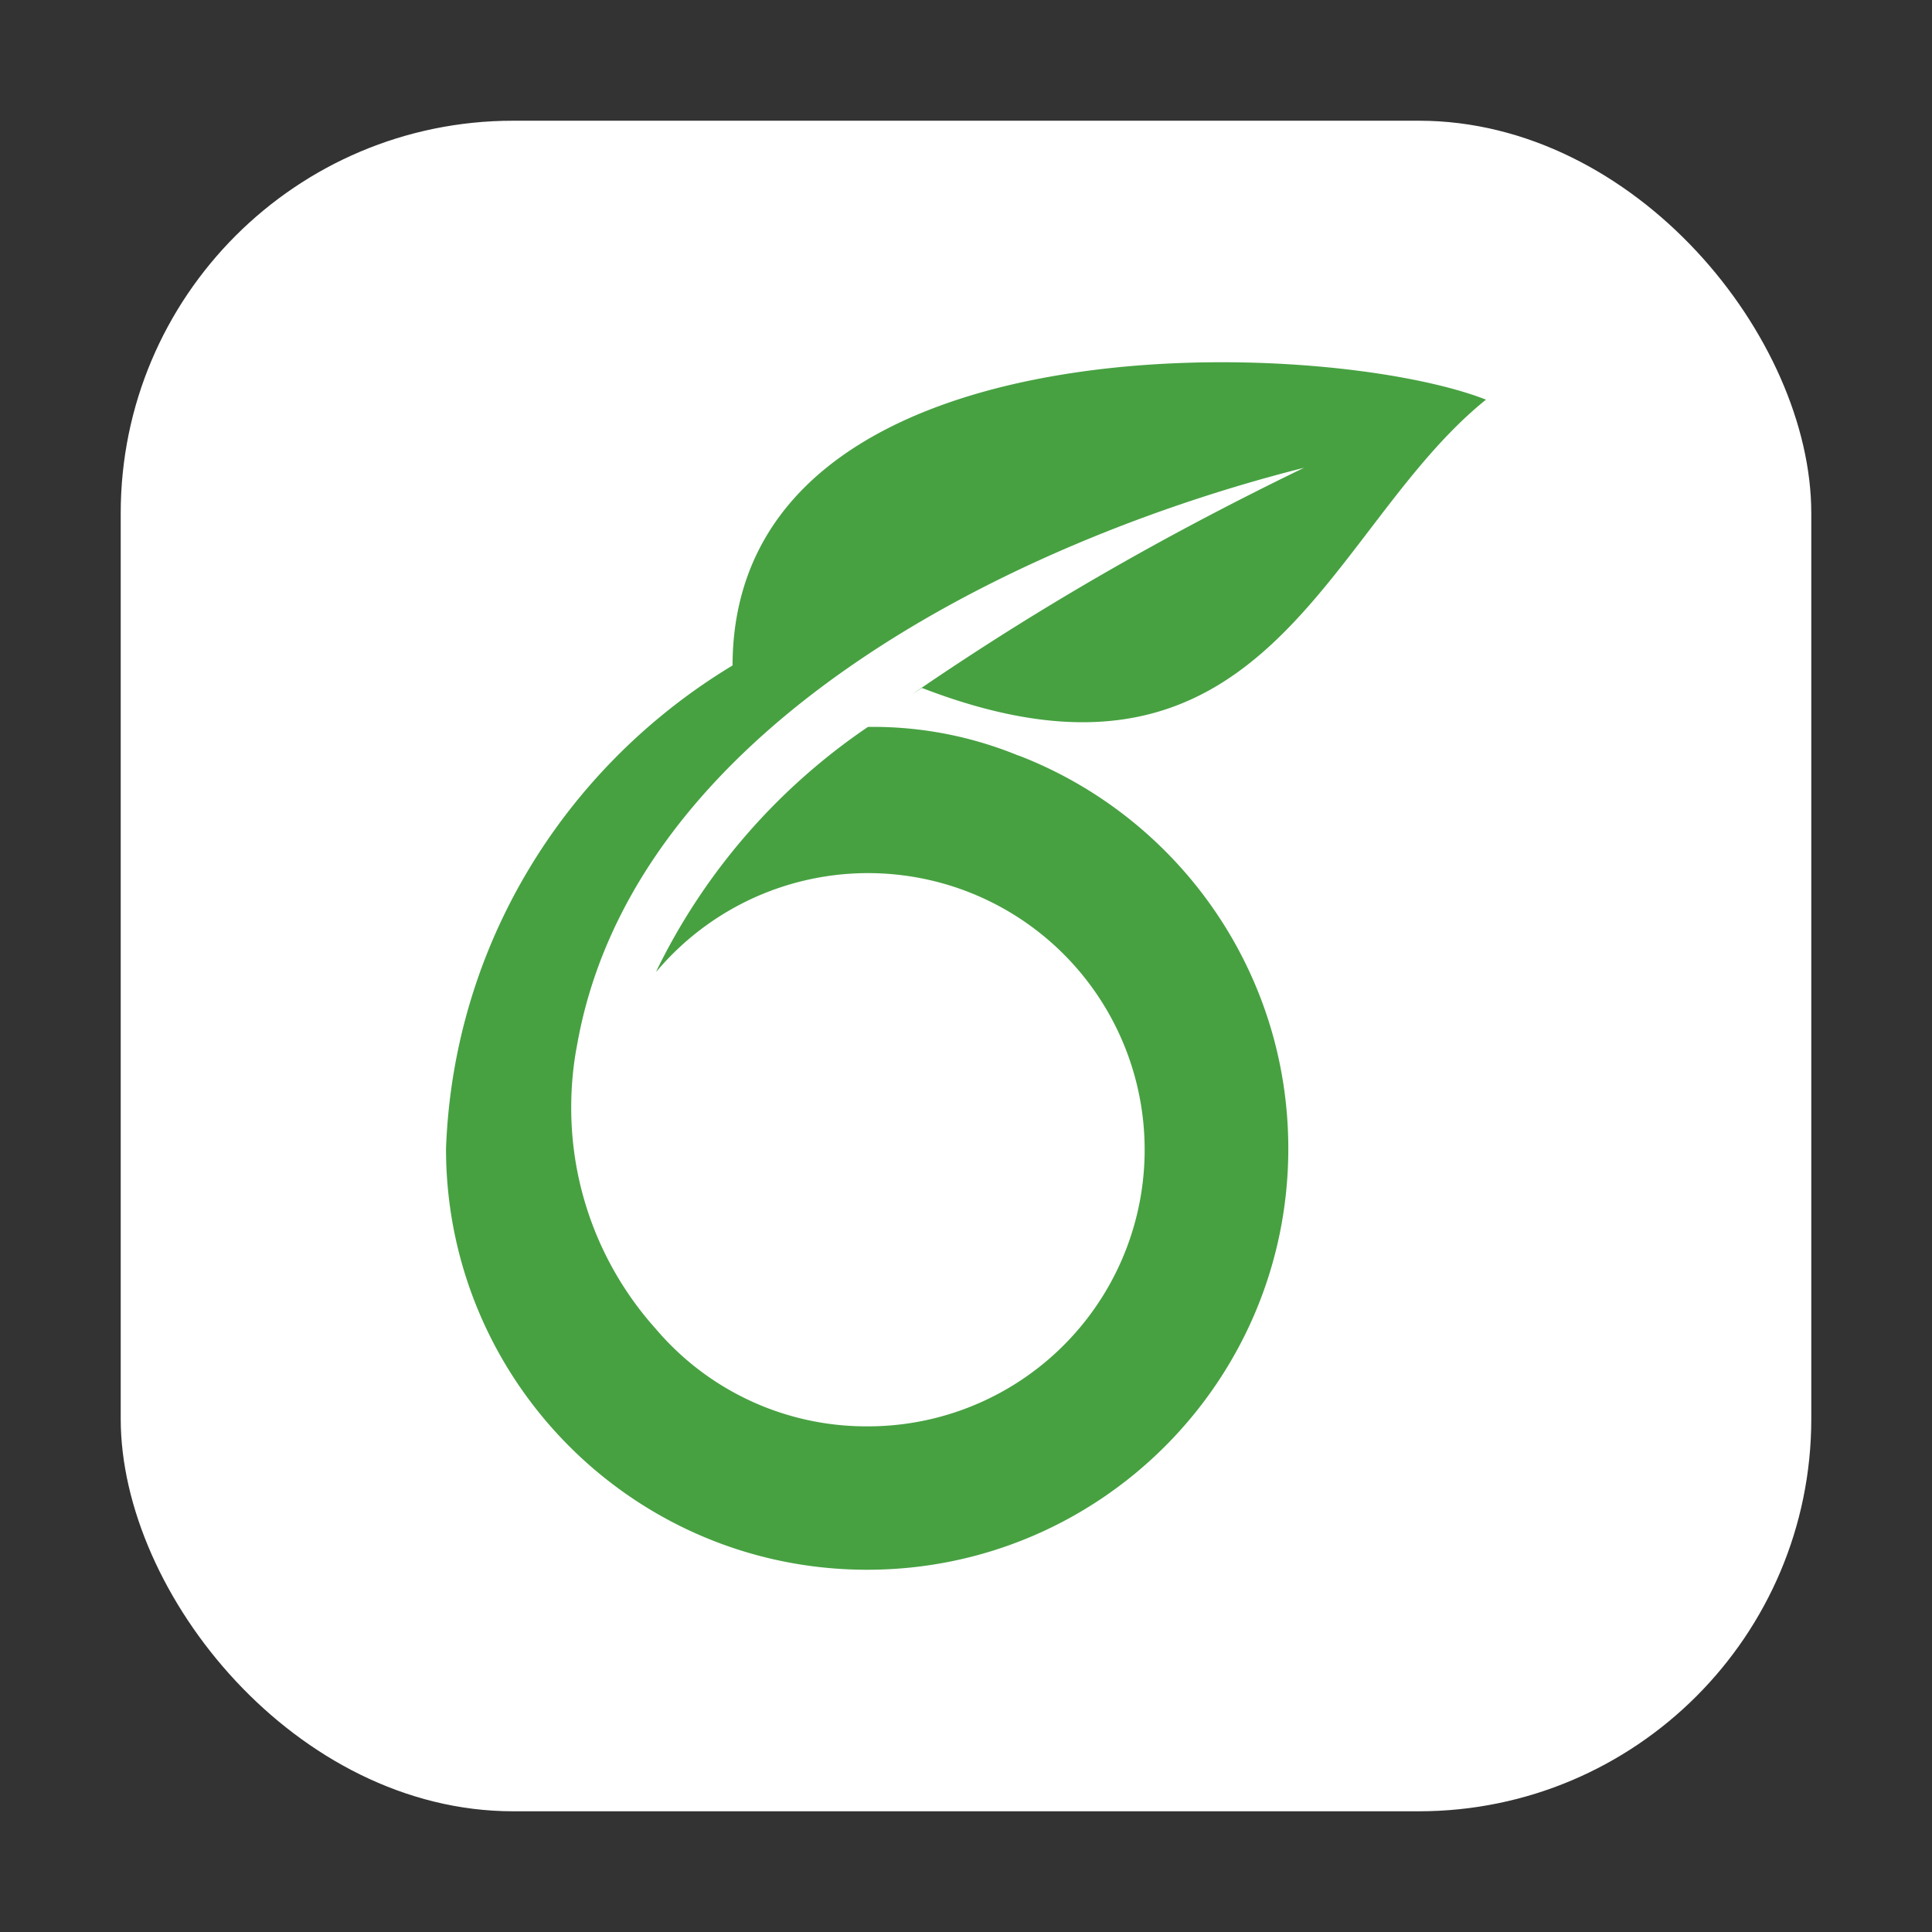 <svg xmlns="http://www.w3.org/2000/svg" xmlns:xlink="http://www.w3.org/1999/xlink" width="64" height="64" class="icon" viewBox="0 0 1024 1024"><rect x="0" y="0" width="1024" height="1024" fill="#333333" stroke="none"/><defs><linearGradient id="a" x1="8.364" x2="8.364" y1="2.37" y2="14.902" gradientTransform="translate(2405.619 418.405)scale(60.474)" gradientUnits="userSpaceOnUse"><stop offset="0" stop-color="#20ef85"/><stop offset="1" stop-color="#12a97e"/></linearGradient><linearGradient xlink:href="#a" id="c" x1="8.364" x2="8.364" y1="2.37" y2="14.902" gradientTransform="translate(2405.619 418.405)scale(60.474)" gradientUnits="userSpaceOnUse"/><clipPath id="d" clipPathUnits="userSpaceOnUse"><rect width="896.038" height="896.038" x="443.31" y="481.902" fill="url(#a)" rx="208.029" ry="208.029" style="fill:url(#c);stroke-width:60.474"/></clipPath></defs><path d="M331.586 400.069h1119.485v1059.704H331.586z" clip-path="url(#d)" style="opacity:1;fill:#fff;fill-opacity:1;stroke:none;stroke-width:60.472" transform="translate(-379.329 -417.921)"/><path fill="#47a141" d="M388.287 352.692c-88.491 53.419-147.752 147.492-151.873 255.67l-.021.58C236.493 732.145 336.388 832 459.61 832c123.283 0 223.218-99.935 223.218-223.218 0-94.633-58.9-175.522-142.03-207.993l-1.52-.52a202.6 202.6 0 0 0-77.187-15.006l-2.16.021h.1a331.7 331.7 0 0 0-111.439 127.964l-.86 1.94a146.611 146.611 0 1 1 112.34 240.805h-.521.02-.26a146.3 146.3 0 0 1-111.4-51.278l-.16-.2a175.26 175.26 0 0 1-44.995-117.581c0-10.884.98-21.547 2.881-31.891l-.16 1.08c28.63-171.26 233.782-269.874 385.675-308.188-78.487 38.034-144.83 76.867-207.873 120.162l5.362-3.48c183.605 70.884 213.115-83.65 298.965-152.795-85.41-33.451-398.88-45.776-399.34 140.91Z" style="stroke-width:.625"/></svg>